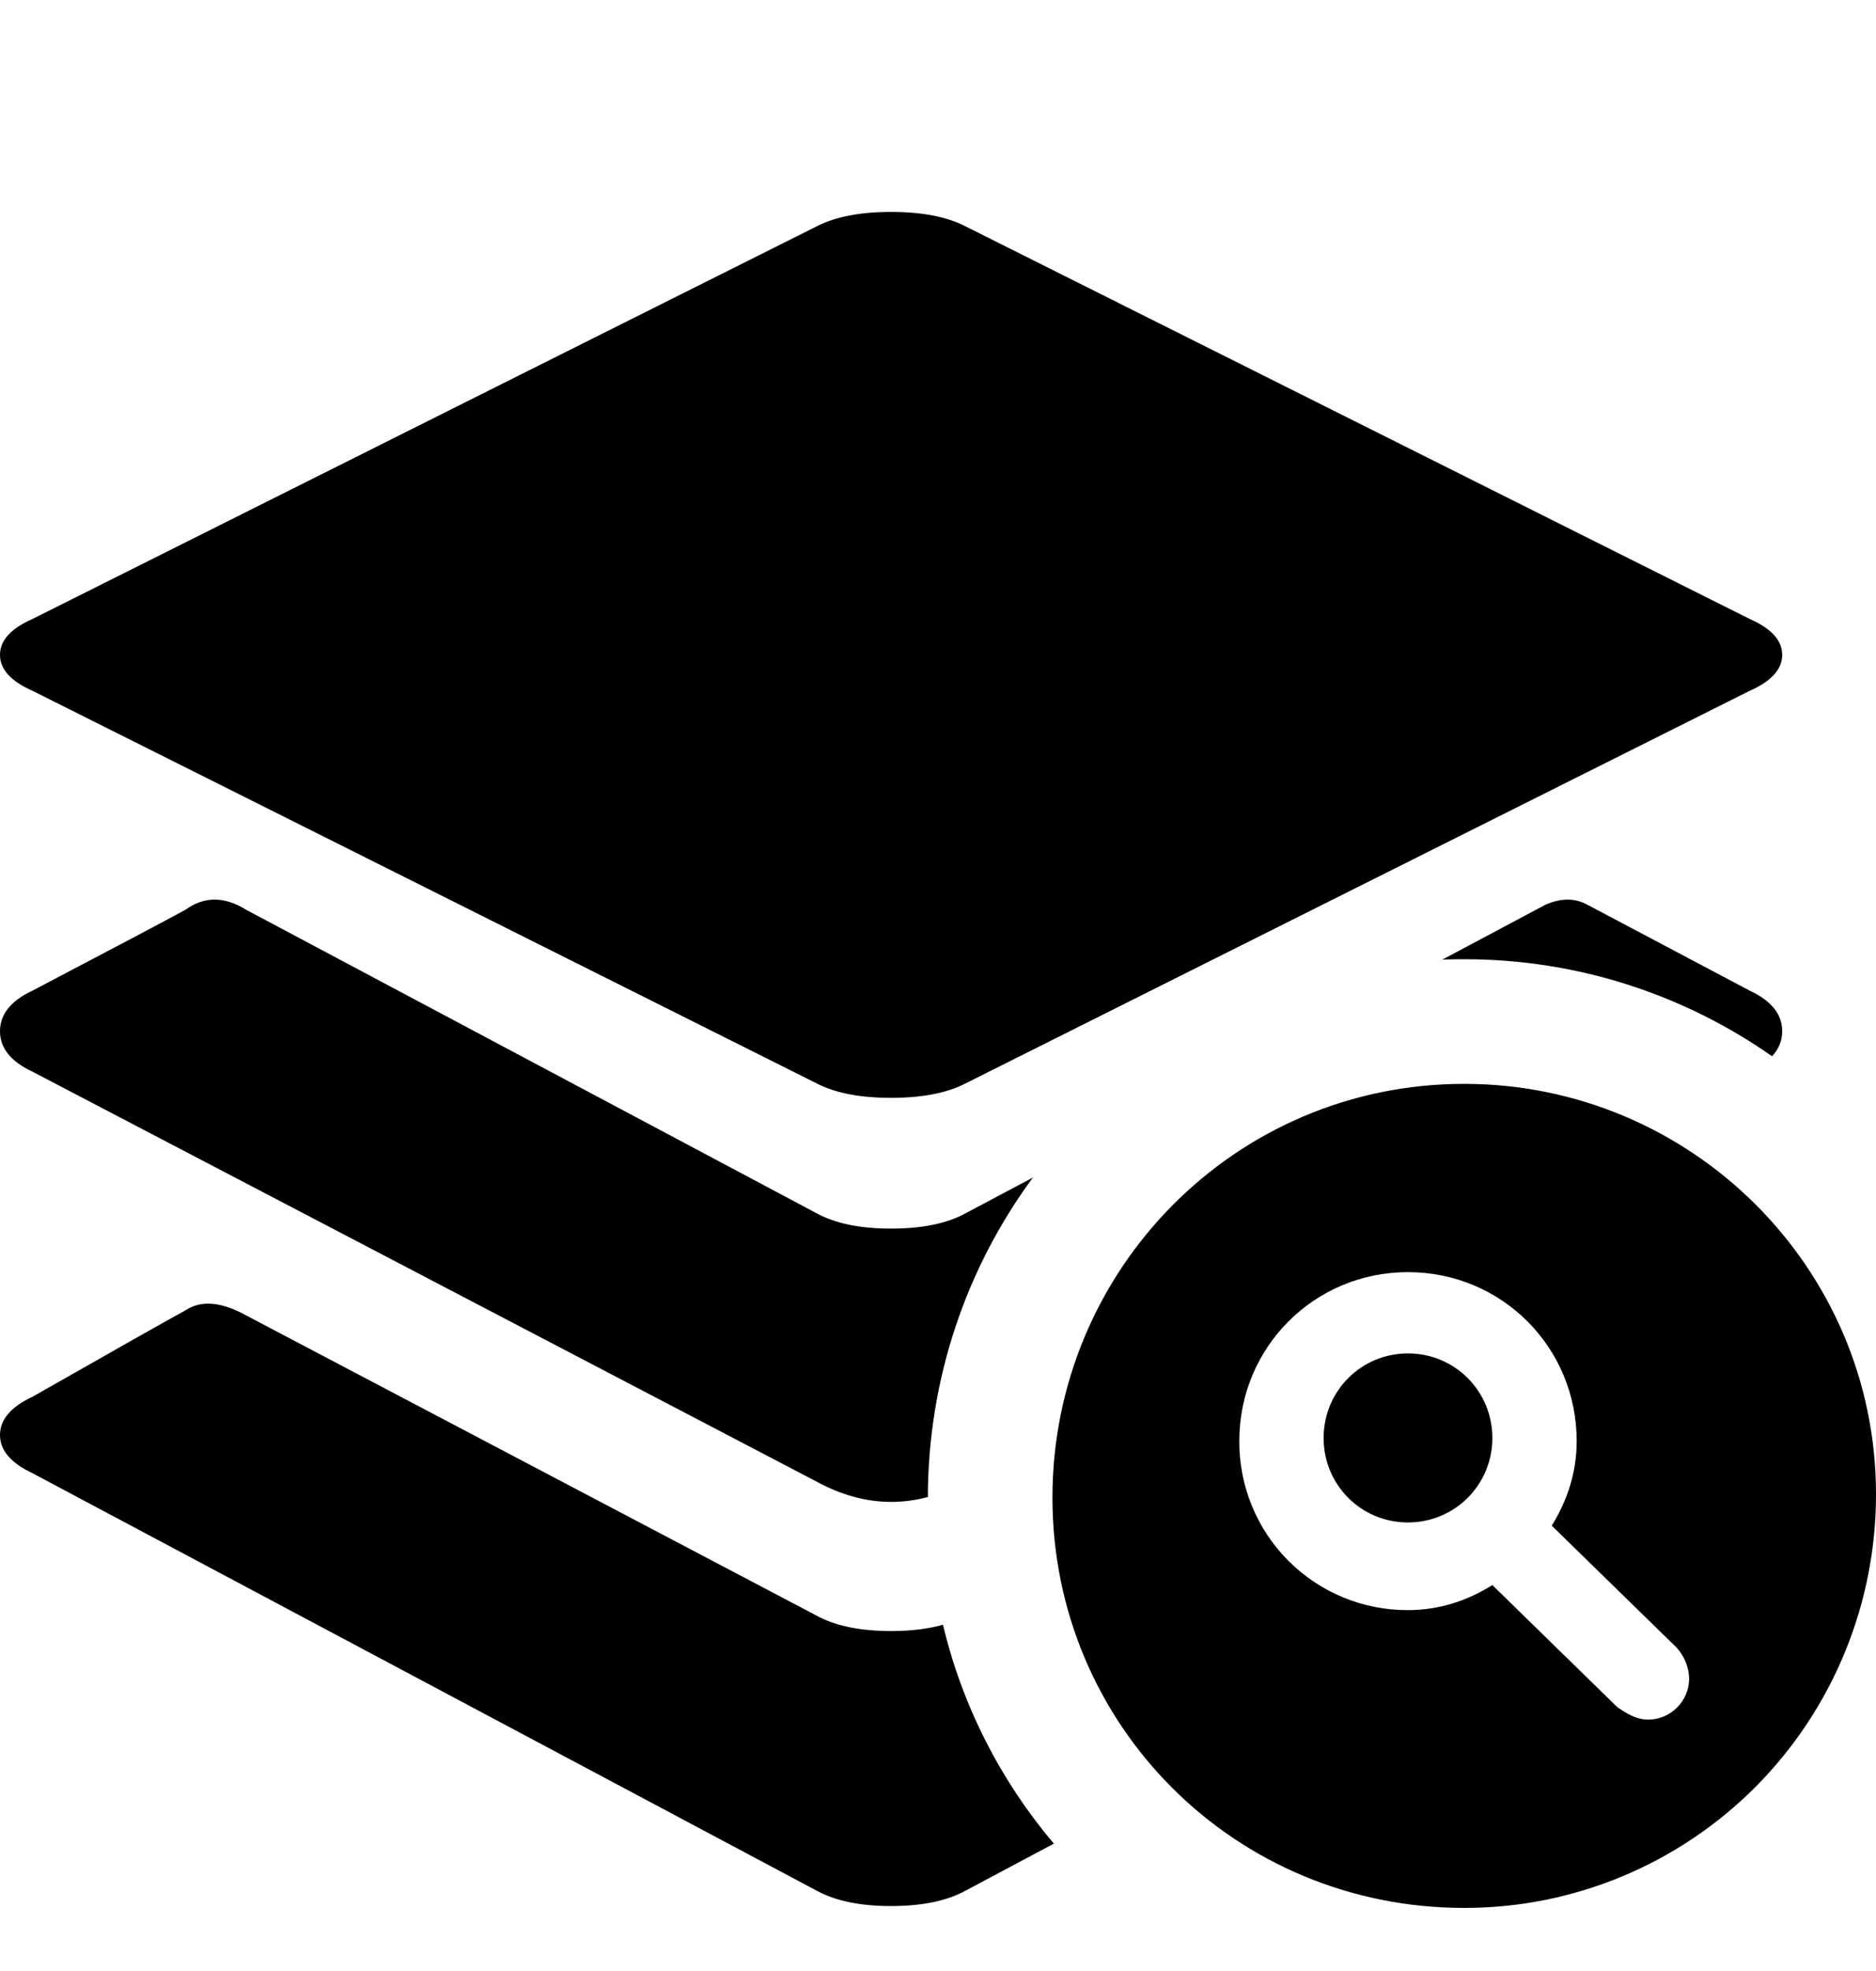 <?xml version="1.0" encoding="UTF-8"?>
<svg width="20px" height="21px" viewBox="0 0 20 21" version="1.1" xmlns="http://www.w3.org/2000/svg" xmlns:xlink="http://www.w3.org/1999/xlink">
    <title>对象查询角色</title>
    <defs>
        <path d="M15.61,11.22 C18.021,11.22 20,13.171 20,15.592 C20.001,16.761 19.539,17.883 18.716,18.71 C17.892,19.537 16.775,20.001 15.61,20 C13.164,20 11.22,18.049 11.22,15.628 C11.22,13.208 13.163,11.22 15.61,11.22 Z M2.622,13.686 L8.708,16.887 C8.906,16.995 9.17,17.05 9.5,17.05 C9.711,17.05 9.896,17.027 10.053,16.983 C10.261,17.857 10.673,18.651 11.235,19.315 L10.292,19.817 C10.094,19.925 9.83,19.98 9.5,19.98 C9.17,19.98 8.906,19.925 8.708,19.817 L0.346,15.368 C0.115,15.259 0,15.124 0,14.961 C0,14.798 0.115,14.662 0.346,14.554 C1.237,14.047 1.781,13.74 1.979,13.632 C2.144,13.523 2.359,13.541 2.622,13.686 Z M15.01,13.226 C14.011,13.226 13.212,14.026 13.212,15.026 C13.21,15.504 13.398,15.964 13.736,16.302 C14.074,16.64 14.533,16.829 15.01,16.827 C15.343,16.827 15.643,16.727 15.91,16.56 L17.242,17.861 C17.342,17.928 17.442,17.994 17.575,17.994 C17.813,17.99 18.004,17.798 18.008,17.561 C18.006,17.437 17.958,17.319 17.875,17.227 L16.543,15.927 C16.709,15.66 16.809,15.36 16.809,15.026 C16.809,14.026 16.01,13.226 15.01,13.226 Z M15.01,14.092 C15.51,14.092 15.91,14.493 15.91,14.993 C15.91,15.492 15.51,15.893 15.01,15.893 C14.51,15.893 14.111,15.492 14.111,14.993 C14.111,14.493 14.511,14.092 15.01,14.092 Z M2.622,9.364 L8.708,12.6 C8.906,12.708 9.17,12.762 9.5,12.762 C9.83,12.762 10.094,12.708 10.292,12.6 C10.539,12.469 10.779,12.341 11.012,12.218 C10.306,13.174 9.892,14.358 9.892,15.634 L9.892,15.622 C9.761,15.657 9.631,15.674 9.5,15.674 C9.236,15.674 8.972,15.602 8.708,15.459 L0.346,11.09 C0.115,10.982 0,10.839 0,10.659 C0,10.479 0.115,10.335 0.346,10.227 C1.237,9.76 1.781,9.472 1.979,9.364 C2.177,9.221 2.391,9.221 2.622,9.364 Z M9.5,1.93 C9.83,1.93 10.094,1.981 10.292,2.083 L18.654,6.267 C18.885,6.369 19,6.496 19,6.649 C19,6.802 18.885,6.93 18.654,7.032 L10.292,11.216 C10.094,11.318 9.83,11.369 9.5,11.369 C9.17,11.369 8.906,11.318 8.708,11.216 L0.346,7.032 C0.115,6.93 0,6.802 0,6.649 C0,6.496 0.115,6.369 0.346,6.267 L8.708,2.083 C8.906,1.981 9.17,1.93 9.5,1.93 Z M16.922,9.311 L18.654,10.227 C18.885,10.335 19,10.479 19,10.659 C19,10.759 18.964,10.848 18.892,10.926 C17.961,10.274 16.828,9.892 15.61,9.892 C15.532,9.892 15.454,9.893 15.377,9.896 C16.057,9.535 16.423,9.34 16.477,9.311 C16.641,9.239 16.79,9.239 16.922,9.311 Z" id="path-1"></path>
    </defs>
    <g id="页面-1" stroke="none" stroke-width="1" fill="none" fill-rule="evenodd">
        <g id="画板" transform="translate(-742, -229)">
            <g id="编组" transform="translate(574, 229.328)">
                <g id="对象查询角色" transform="translate(168, 0)">
                    <rect id="矩形" fill="#D8D8D8" opacity="0" x="1.37201016e-06" y="0" width="20" height="20"></rect>
                    <mask id="mask-2" fill="white">
                        <use xlink:href="#path-1"></use>
                    </mask>
                    <use id="形状结合" fill="#000000" xlink:href="#path-1"></use>
                </g>
            </g>
        </g>
    </g>
</svg>